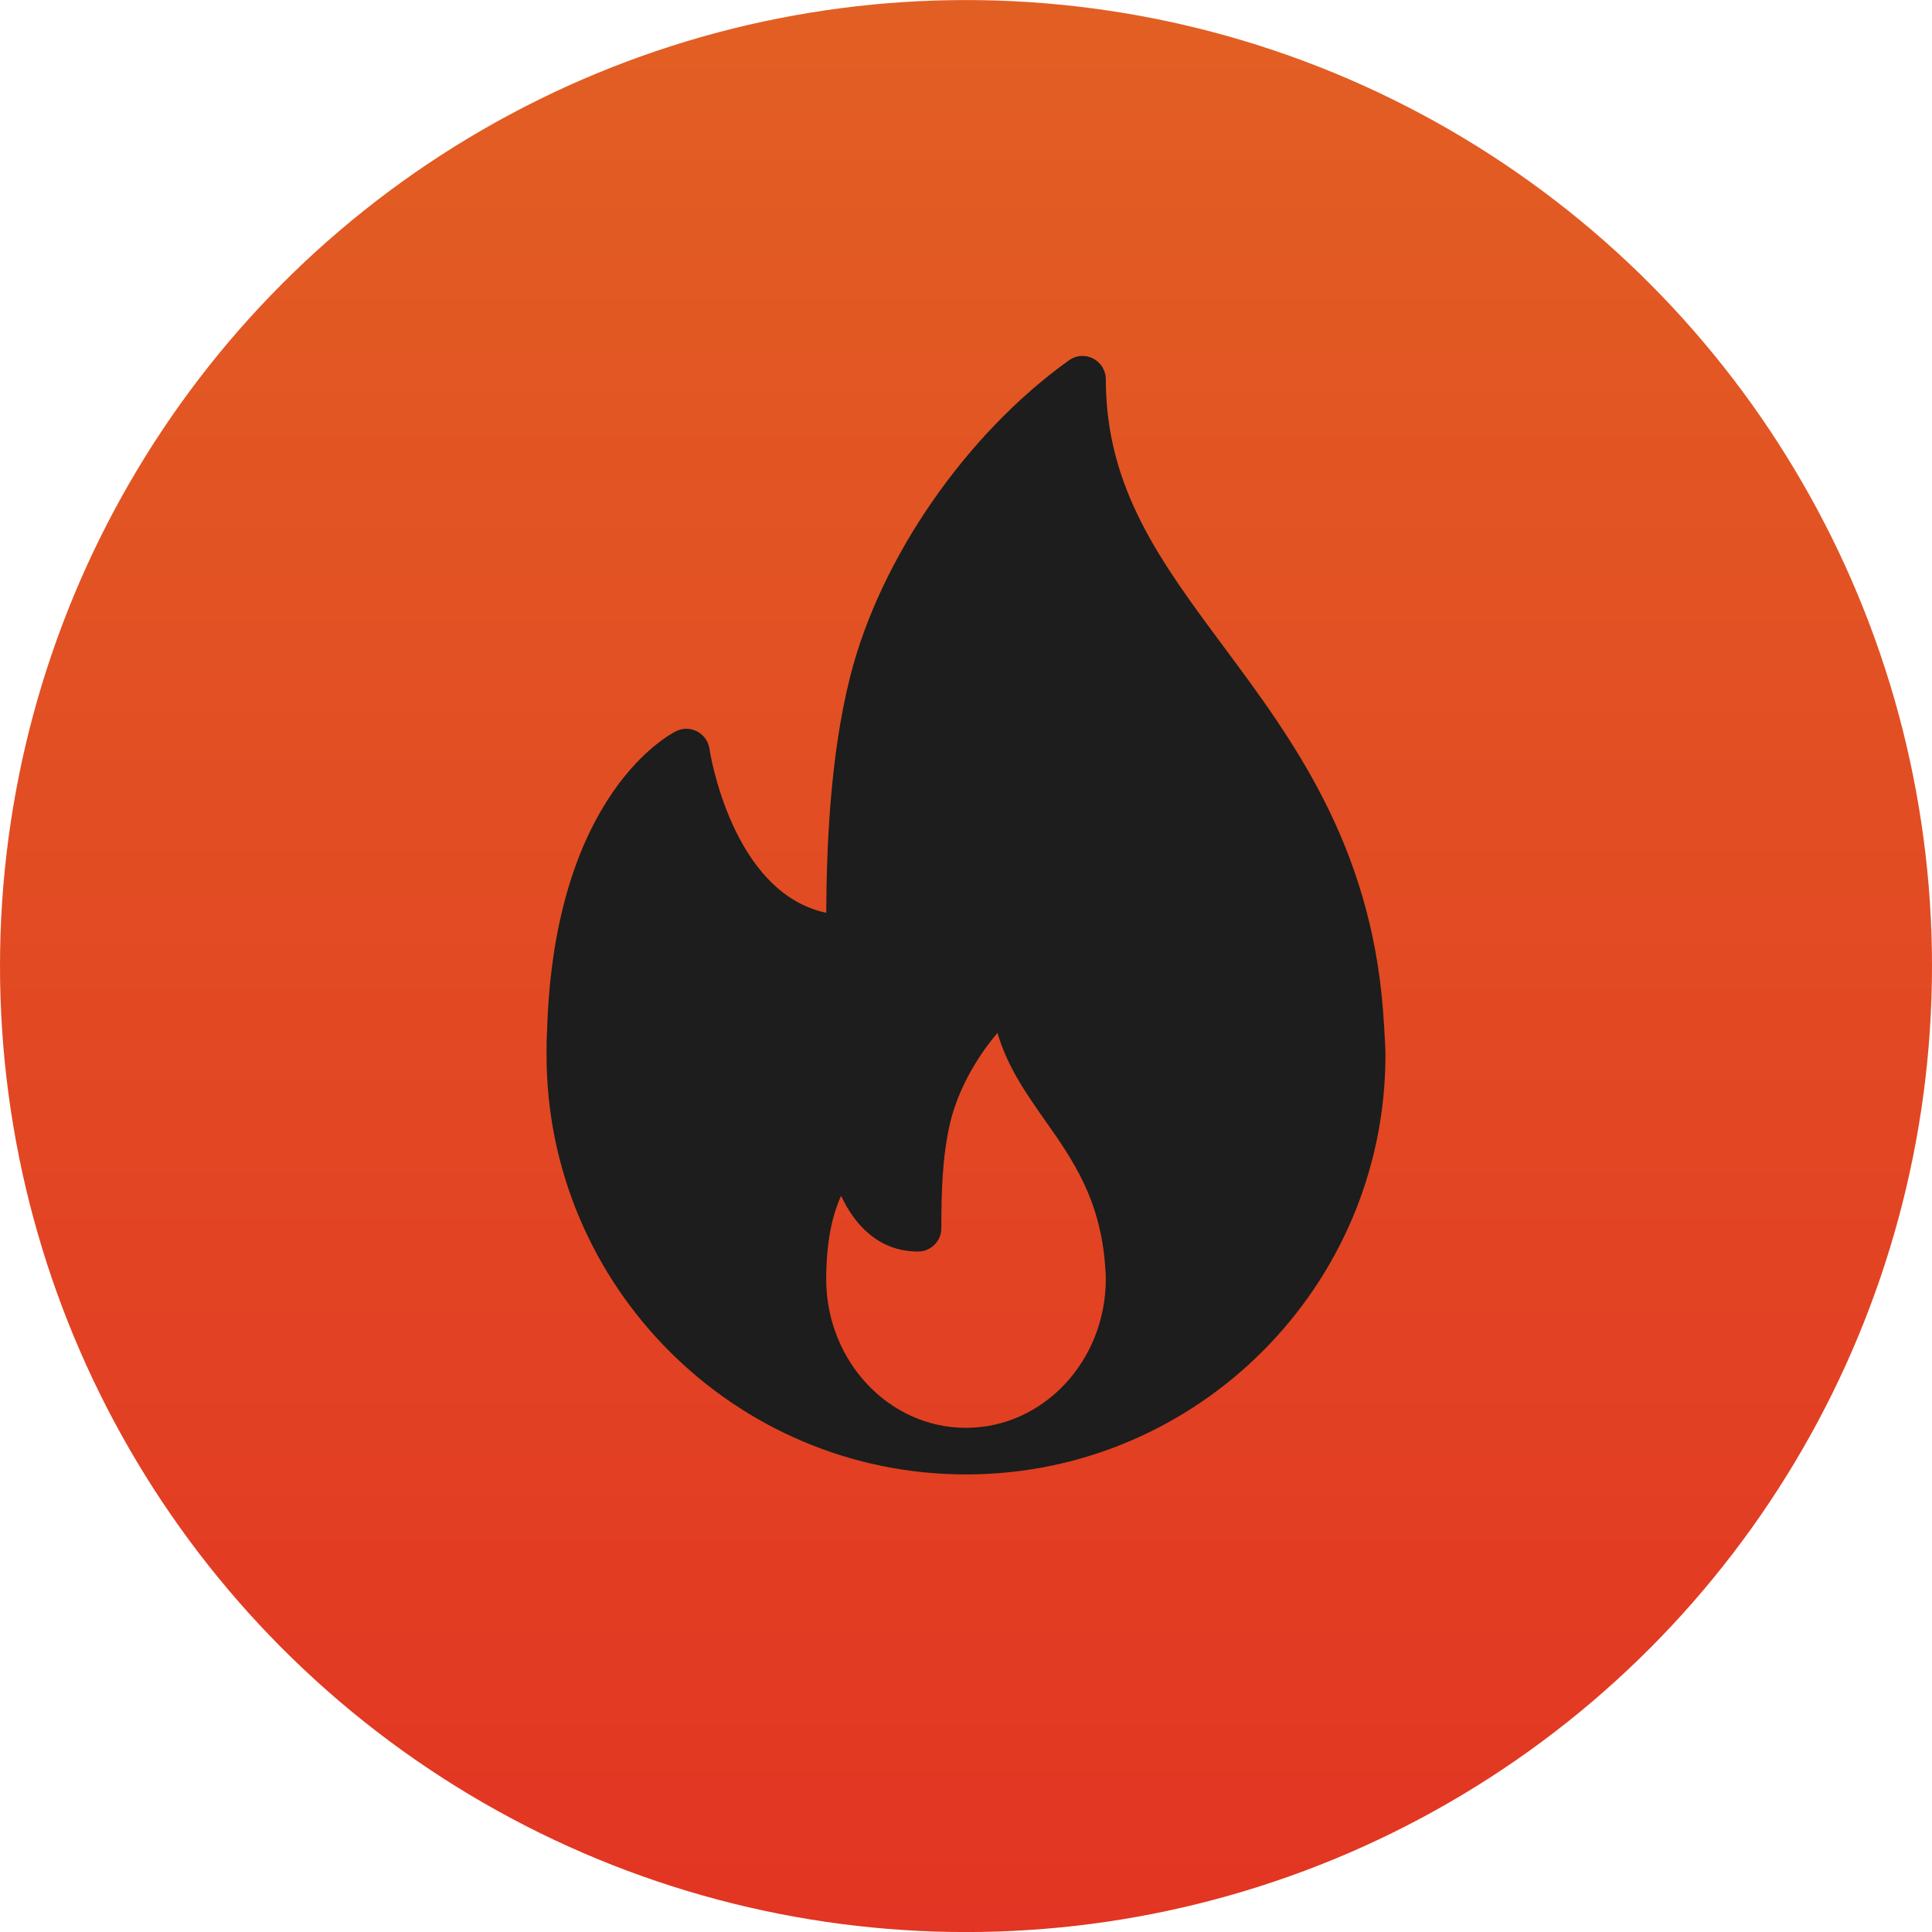 <svg width="38" height="38" viewBox="0 0 38 38" fill="none" xmlns="http://www.w3.org/2000/svg">
<circle cx="19" cy="19.001" r="19" fill="url(#paint0_linear)"/>
<g clip-path="url(#clip0)">
<path d="M27.203 19.882C26.951 16.601 25.423 14.544 24.076 12.73C22.828 11.05 21.75 9.6 21.75 7.46C21.75 7.288 21.654 7.131 21.501 7.052C21.348 6.973 21.164 6.986 21.025 7.087C19.001 8.536 17.312 10.977 16.722 13.306C16.313 14.927 16.259 16.75 16.251 17.954C14.382 17.555 13.958 14.759 13.954 14.728C13.933 14.583 13.844 14.457 13.715 14.388C13.585 14.32 13.432 14.315 13.3 14.381C13.202 14.428 10.894 15.601 10.76 20.283C10.75 20.438 10.75 20.595 10.75 20.751C10.75 25.299 14.451 29 19 29C19.006 29.001 19.013 29.002 19.018 29C19.02 29 19.022 29 19.024 29C23.562 28.987 27.25 25.291 27.25 20.751C27.25 20.522 27.203 19.882 27.203 19.882ZM19 28.084C17.483 28.084 16.25 26.77 16.25 25.154C16.25 25.099 16.25 25.044 16.254 24.976C16.272 24.295 16.401 23.83 16.543 23.52C16.809 24.091 17.284 24.616 18.056 24.616C18.31 24.616 18.515 24.411 18.515 24.158C18.515 23.506 18.528 22.753 18.691 22.073C18.835 21.471 19.181 20.83 19.619 20.316C19.813 20.983 20.193 21.523 20.564 22.05C21.094 22.803 21.642 23.583 21.738 24.911C21.744 24.99 21.75 25.069 21.75 25.154C21.75 26.77 20.517 28.084 19 28.084Z" fill="#1C1D1C"/>
</g>
<defs>
<linearGradient id="paint0_linear" x1="19" y1="0.001" x2="19" y2="38.001" gradientUnits="userSpaceOnUse">
<stop stop-color="#E25F23"/>
<stop offset="1" stop-color="#E23523"/>
</linearGradient>
<clipPath id="clip0">
<rect width="22" height="22" fill="white" transform="translate(8 7.001)"/>
</clipPath>
</defs>
</svg>
